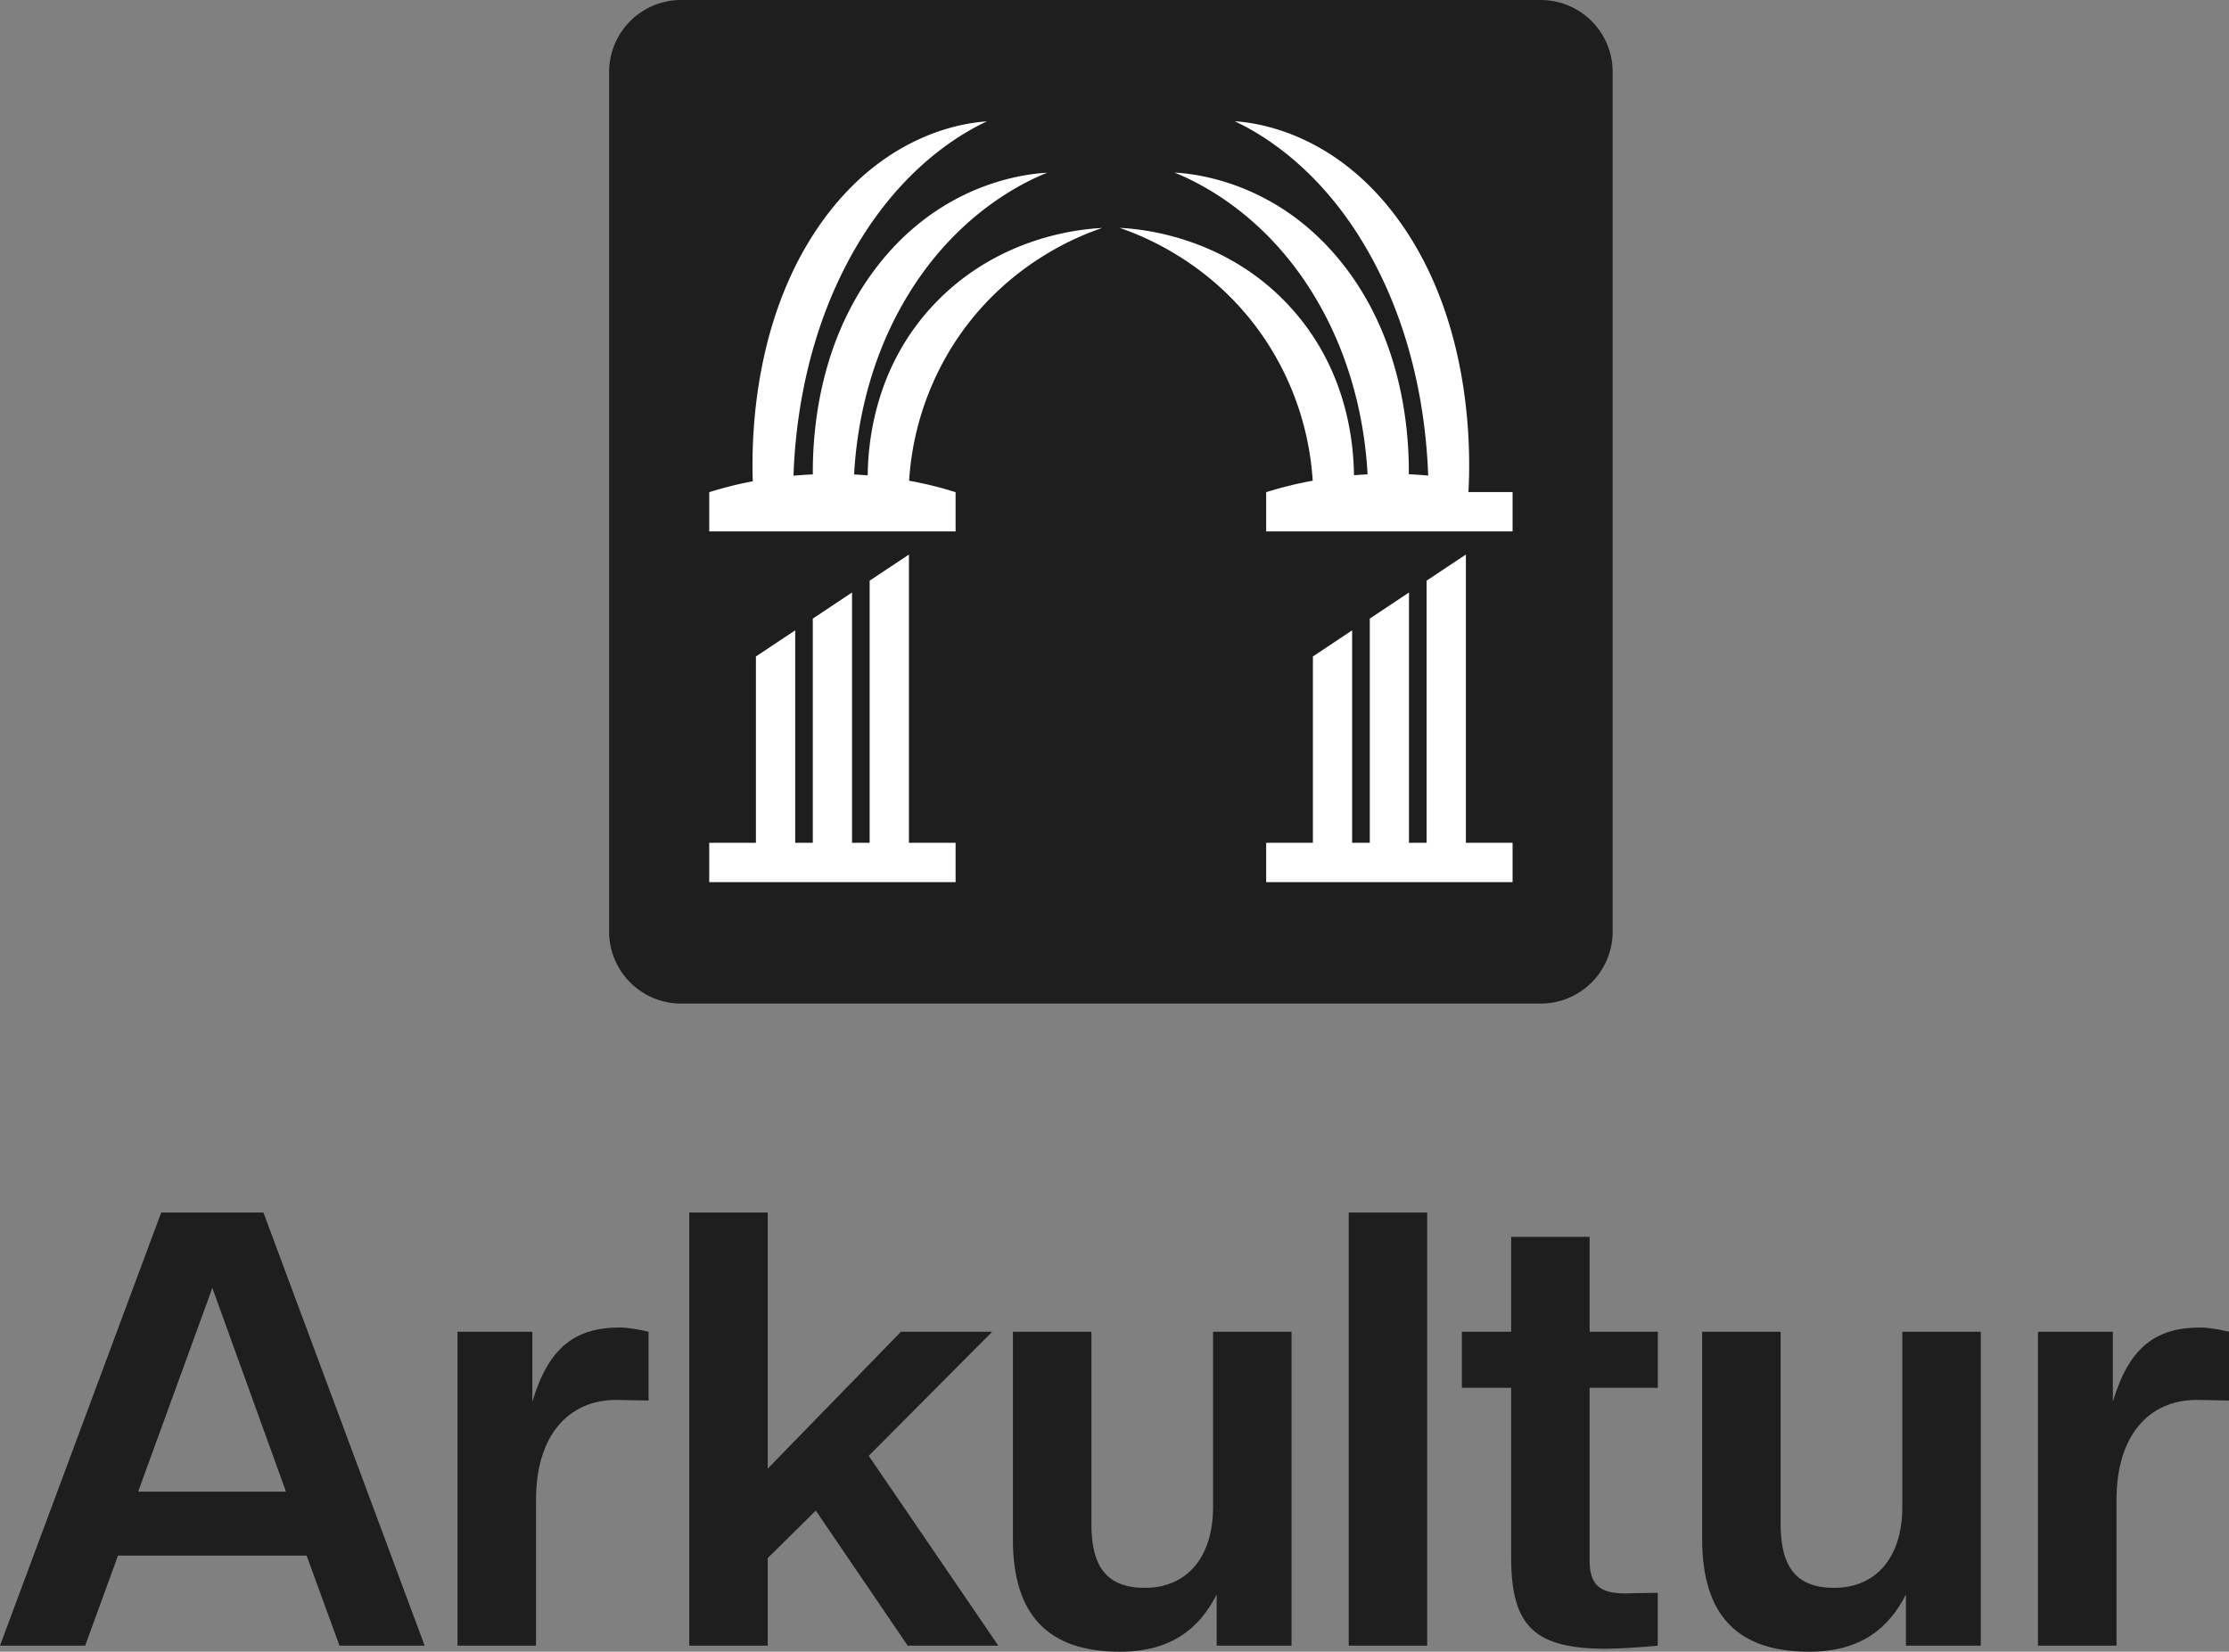 <svg id="Layer_1" data-name="Layer 1" xmlns="http://www.w3.org/2000/svg" viewBox="0 0 1280 948.57"><rect x="0" y="0" width="1280" height="948.57" fill="#808080" stroke="none"/><defs><style>.cls-1{fill:#1e1e1e;}.cls-2{fill:#fff;}</style></defs><path class="cls-1" d="M194.94,945.07l-18.87-51.7H67.77l-18.86,51.7H0L92.58,696.34h58.69l92.58,248.73Zm-73-205.41-42.62,117h84.9Z"/><path class="cls-1" d="M262.71,945.07V764.81h43V805c9.43-31.79,25.15-42.62,50.3-42.62,4.9,0,12.23,1.4,16.42,2.45v39.48l-18.51-.35c-27.6,0-46.12,20.61-46.12,57.29v83.84Z"/><path class="cls-1" d="M521.23,945.07l-52.76-77.55-27.59,27.25v50.3H395.81V696.34h45.07V843.41l76.5-78.6h52.41l-70.92,71.27,74.41,109Z"/><path class="cls-1" d="M581.66,883.94V764.81h45.07V875.2c0,24.46,8.73,36.69,30.74,36.69,23.76,0,39.13-17.12,39.13-46.47V764.81h45.07V945.07h-43V915.73c-9.79,19.21-25.86,32.84-55.55,32.84C601.93,948.57,581.66,927.61,581.66,883.94Z"/><path class="cls-1" d="M774.5,945.07V696.34h45.07V945.07Z"/><path class="cls-1" d="M867.78,894.42V797h-28.3V764.81h28.3v-54.5h45.06v54.5H952V797H912.84v99.21c0,14,5.94,18.87,20.26,18.87l18.87-.35v30.39c-7.34.7-21.66,1.75-29.7,1.75C881.4,946.82,867.78,934.24,867.78,894.42Z"/><path class="cls-1" d="M977.47,883.94V764.81h45.06V875.2c0,24.46,8.74,36.69,30.74,36.69,23.76,0,39.13-17.12,39.13-46.47V764.81h45.07V945.07h-43V915.73c-9.78,19.21-25.85,32.84-55.55,32.84C997.73,948.57,977.47,927.61,977.47,883.94Z"/><path class="cls-1" d="M1170.3,945.07V764.81h43V805c9.43-31.79,25.16-42.62,50.31-42.62,4.89,0,12.23,1.4,16.42,2.45v39.48l-18.52-.35c-27.6,0-46.11,20.61-46.11,57.29v83.84Z"/><path class="cls-2" d="M906.34,58.25v459.8a38.5,38.5,0,0,1-38.49,38.53H408a38.53,38.53,0,0,1-38.53-38.53V58.25A38.53,38.53,0,0,1,408,19.72H867.85A38.5,38.5,0,0,1,906.34,58.25Z"/><path class="cls-1" d="M489.28,340.22V484H499.4V333.47ZM456.64,362V484h10.11V355.26Zm32.64-21.8V484H499.4V333.47ZM456.64,362V484h10.11V355.26Zm352.47-21.8V484h10.12V333.47ZM776.46,362V484H786.6V355.26Zm-287.18-21.8V484H499.4V333.47ZM456.64,362V484h10.11V355.26Zm352.47-21.8V484h10.12V333.47ZM776.46,362V484H786.6V355.26Zm-287.18-21.8V484H499.4V333.47ZM456.64,362V484h10.11V355.26Zm352.47-21.8V484h10.12V333.47ZM776.46,362V484H786.6V355.26Zm-287.18-21.8V484H499.4V333.47ZM456.64,362V484h10.11V355.26Zm352.47-21.8V484h10.12V333.47ZM776.46,362V484H786.6V355.26Zm-287.18-21.8V484H499.4V333.47ZM456.64,362V484h10.11V355.26Zm352.47-21.8V484h10.12V333.47ZM776.46,362V484H786.6V355.26Zm-287.18-21.8V484H499.4V333.47ZM456.64,362V484h10.11V355.26ZM884.75,0H391.13a41.36,41.36,0,0,0-41.35,41.35V535a41.36,41.36,0,0,0,41.35,41.35H884.75A41.33,41.33,0,0,0,926.07,535V41.35A41.33,41.33,0,0,0,884.75,0Zm-336,506.59H407.28V484h26.81v-107l22.55-15V484h10.11V355.26l22.53-15V484H499.4V333.47l22.55-15V484h26.8Zm2.07-313.73a165.06,165.06,0,0,0-28.76,83.22,213.19,213.19,0,0,1,26.69,6.58v22.53H407.28V282.66a211.83,211.83,0,0,1,25-6.26c-1-29.74,1.75-94.52,38.43-147.2,37.54-53.93,85.26-58.77,96-59.49-13.37,6.26-53.07,27.47-82.09,85-22.6,44.77-28,90.25-28.95,118.48,3.55-.32,7.27-.57,11.1-.75-.21-28,4.71-79.24,38.57-121.52,37.52-46.91,85.27-51.12,96-51.74-13.39,5.43-53.07,23.88-82.1,73.91-21.5,37.06-27.42,74.68-28.77,99.4,2.68.14,5.27.3,7.81.51.27-24,6.19-64.79,38.57-98.71,37.52-39.3,85.26-42.82,96-43.35C619.54,135.47,579.86,150.92,550.82,192.86ZM868.6,506.59H727.1V484h26.83v-107l22.53-15V484H786.6V355.26l22.51-15V484h10.12V333.47l22.55-15V484H868.6Zm0-201.4H727.1V282.66a215.34,215.34,0,0,1,26.72-6.58,165.15,165.15,0,0,0-28.77-83.22c-29-41.94-68.71-57.39-82.1-62,10.77.53,58.52,4.05,96,43.35,32.36,33.94,38.3,74.7,38.57,98.71,2.54-.21,5.13-.37,7.81-.51-1.35-24.72-7.27-62.34-28.77-99.4-29-50-68.73-68.48-82.11-73.91,10.78.62,58.51,4.83,96,51.74,33.85,42.28,38.77,93.51,38.57,121.52,3.84.18,7.56.43,11.11.75-1-28.23-6.36-73.71-29-118.48-29-57.5-68.71-78.71-82.1-85,10.77.72,58.52,5.56,96.06,59.49,36.66,52.68,39.39,117.47,38.43,147.2-.08,2.3-.18,4.38-.27,6.26H868.6ZM456.64,362V484h10.11V355.26Zm32.64-21.8V484H499.4V333.47ZM776.46,362V484H786.6V355.26Zm32.65-21.8V484h10.12V333.47ZM456.64,362V484h10.11V355.26Zm32.64-21.8V484H499.4V333.47ZM776.46,362V484H786.6V355.26Zm32.65-21.8V484h10.12V333.47ZM456.64,362V484h10.11V355.26Zm32.64-21.8V484H499.4V333.47ZM776.46,362V484H786.6V355.26Zm32.65-21.8V484h10.12V333.47ZM456.64,362V484h10.11V355.26Zm32.64-21.8V484H499.4V333.47ZM776.46,362V484H786.6V355.26Zm32.65-21.8V484h10.12V333.47ZM456.64,362V484h10.11V355.26Zm32.64-21.8V484H499.4V333.47ZM776.46,362V484H786.6V355.26Zm32.65-21.8V484h10.12V333.47ZM456.64,362V484h10.11V355.26Zm32.64-21.8V484H499.4V333.47Z"/></svg>